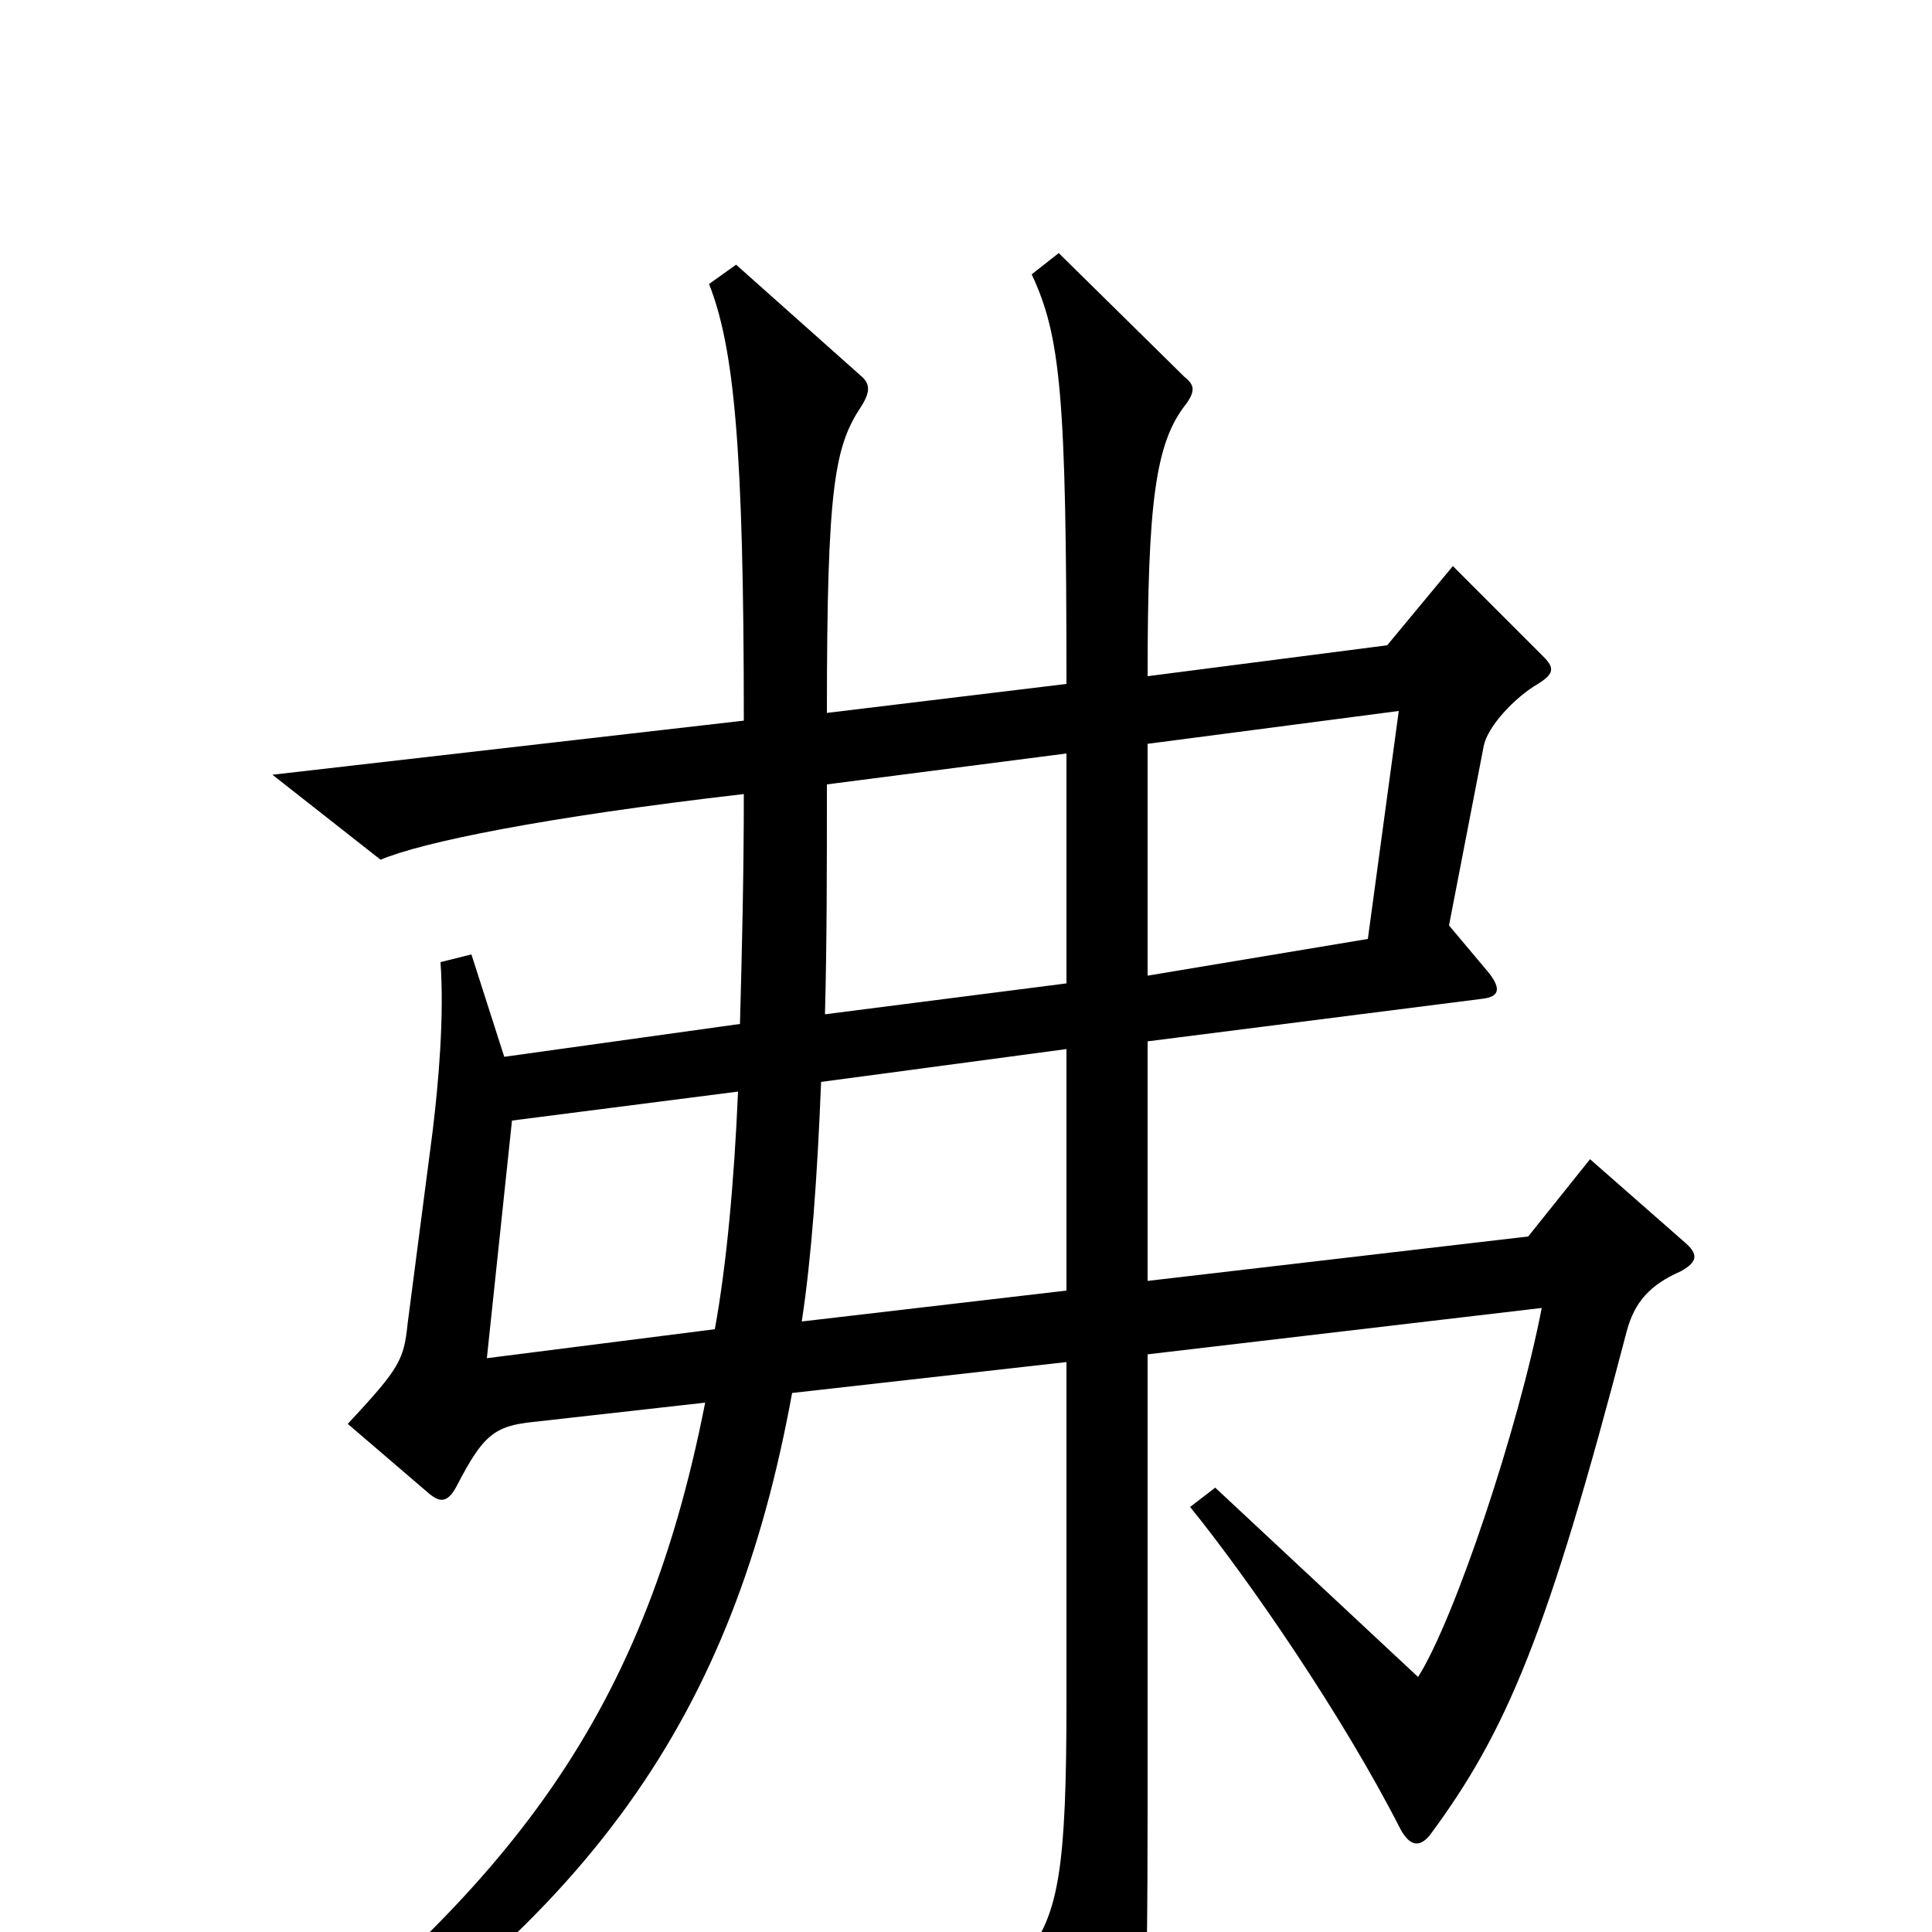 <svg xmlns="http://www.w3.org/2000/svg" viewBox="0 -1000 1000 1000">
	<path fill="#000000" d="M872 -357L823 -400L791 -360L594 -337V-461L767 -483C776 -484 777 -488 771 -496L750 -521L768 -614C770 -624 784 -639 796 -646C804 -651 805 -654 799 -660L752 -707L718 -666L594 -650C594 -740 598 -771 614 -791C619 -798 618 -801 613 -805L548 -869L534 -858C549 -826 552 -795 552 -646L428 -631C428 -749 432 -769 446 -790C451 -798 450 -802 445 -806L381 -863L367 -853C380 -820 385 -768 385 -627L141 -599L197 -555C218 -564 281 -577 385 -589C385 -547 384 -506 383 -470L261 -453L244 -506L228 -502C230 -474 227 -440 224 -415L211 -315C209 -296 207 -292 180 -263L222 -227C228 -222 232 -222 237 -232C250 -257 256 -262 276 -264L365 -274C332 -106 260 -19 114 93L124 108C309 -4 380 -115 410 -279L552 -295V-119C552 -34 548 -10 532 11L574 92C579 101 585 100 588 92C592 79 594 50 594 -66V-299L798 -323C786 -261 753 -162 734 -132L629 -230L616 -220C646 -183 695 -112 725 -53C730 -44 735 -44 740 -50C780 -104 801 -154 842 -311C846 -326 854 -335 870 -342C879 -347 879 -351 872 -357ZM724 -632L708 -514L594 -495V-615ZM552 -491L427 -475C428 -512 428 -550 428 -594L552 -610ZM552 -332L415 -316C420 -349 423 -390 425 -440L552 -457ZM382 -435C380 -388 376 -345 370 -312L252 -297L265 -420Z"/>
</svg>
